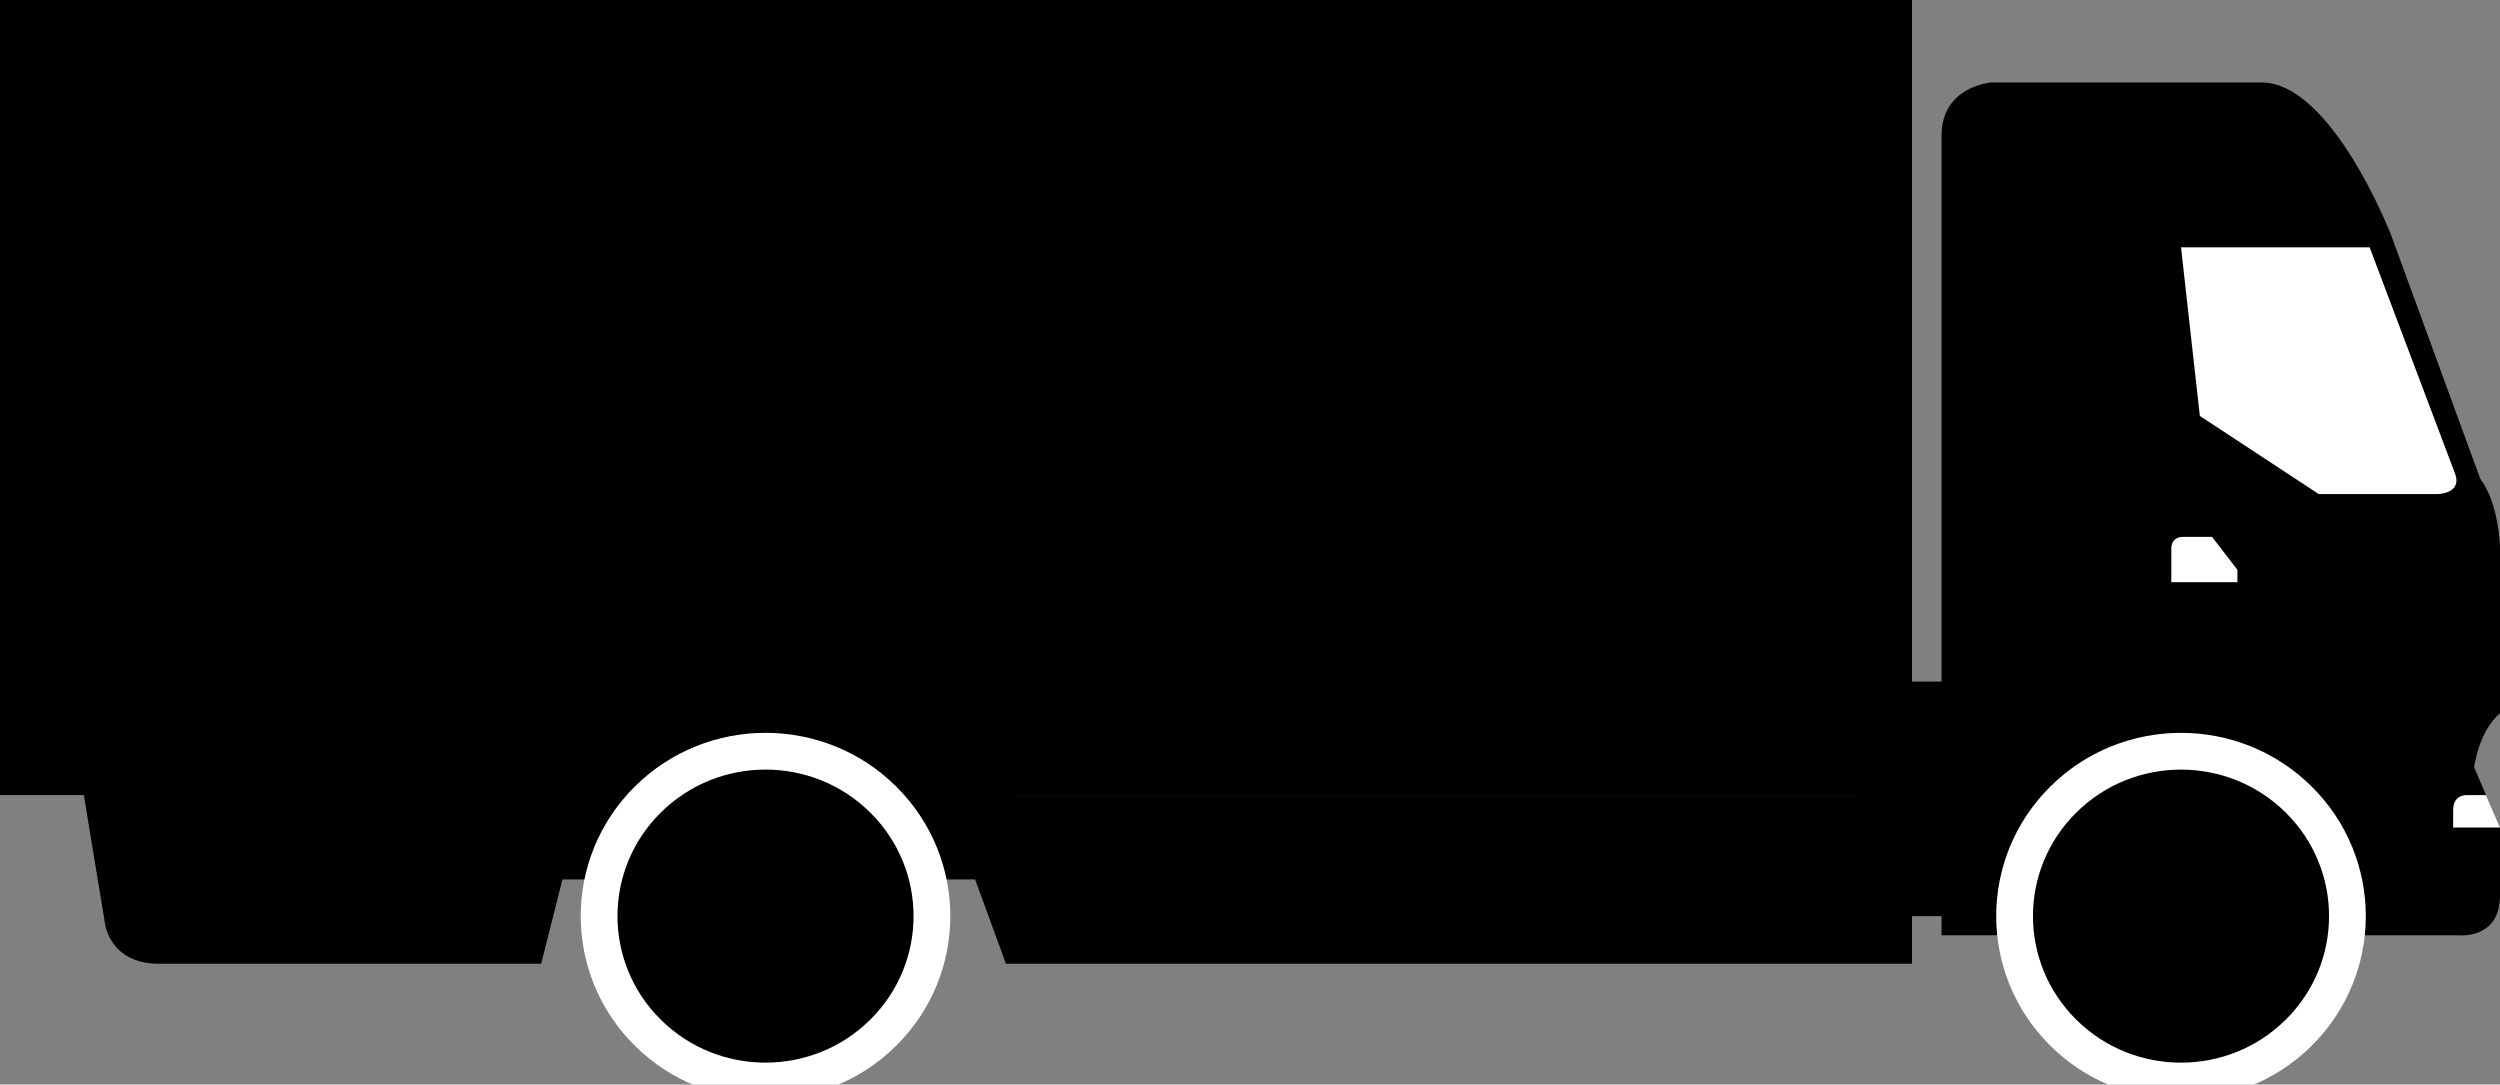 <svg width="136" height="59" viewBox="0 0 136 59" fill="none" xmlns="http://www.w3.org/2000/svg">
<rect x="0" y="0" width="136" height="59" fill="#808080" stroke="none"/>
<g id="Frame" clip-path="url(#clip0_97_14915)">
<g id="Group">
<path id="Vector" d="M105.621 50.879H133.685C133.685 50.879 136 51.166 136 48.707V45.052L134.592 41.73C134.592 41.73 134.86 39.736 136 38.806V29.702C136 29.702 135.933 27.376 134.927 26.047L130.065 12.758C130.065 12.758 126.846 4.485 123.024 4.485H108.337C108.337 4.485 105.621 4.684 105.621 7.375V50.879Z" fill="black"/>
<path id="Vector_2" d="M135.238 43.254H134.223C134.223 43.254 133.452 43.191 133.452 44.056V45.019H136L135.238 43.254Z" fill="white"/>
<path id="Vector_3" d="M119.671 22.626L126.142 26.879H130.602H132.58C132.58 26.879 133.888 26.879 133.586 25.849L128.909 13.456H118.648L119.671 22.626Z" fill="white"/>
<path id="Vector_4" d="M118.12 31.671V29.852C118.12 29.852 118.069 29.204 118.774 29.204H120.333L121.716 30.998V31.671H118.12Z" fill="white"/>
<path id="Vector_5" d="M104.012 0H0V43.253H104.012V0Z" fill="black"/>
<path id="Vector_6" d="M51.369 43.253L54.722 52.428H104.012V43.253H51.369Z" fill="black"/>
<path id="Vector_7" d="M4.56 43.253L5.7 50.169C5.7 50.169 5.902 52.428 8.651 52.428H29.44L31.988 42.328L4.56 43.253Z" fill="black"/>
<path id="Vector_8" d="M55.225 40.866H28.065V47.841H55.225V40.866Z" fill="black"/>
<path id="Vector_9" d="M48.046 56.18C51.581 52.677 51.581 46.997 48.046 43.493C44.51 39.99 38.778 39.99 35.242 43.493C31.707 46.997 31.707 52.677 35.242 56.18C38.778 59.683 44.51 59.683 48.046 56.18Z" fill="black" stroke="white" stroke-width="2" stroke-miterlimit="10"/>
<path id="Vector_10" d="M125.048 56.181C128.584 52.677 128.584 46.997 125.048 43.494C121.513 39.991 115.781 39.991 112.245 43.494C108.709 46.997 108.709 52.677 112.245 56.181C115.781 59.684 121.513 59.684 125.048 56.181Z" fill="black" stroke="white" stroke-width="2" stroke-miterlimit="10"/>
<path id="Vector_11" d="M107.231 37.079H100.994V49.837H107.231V37.079Z" fill="black"/>
</g>
</g>
<defs>
<clipPath id="clip0_97_14915">
<rect width="136" height="59" fill="white"/>
</clipPath>
</defs>
</svg>
